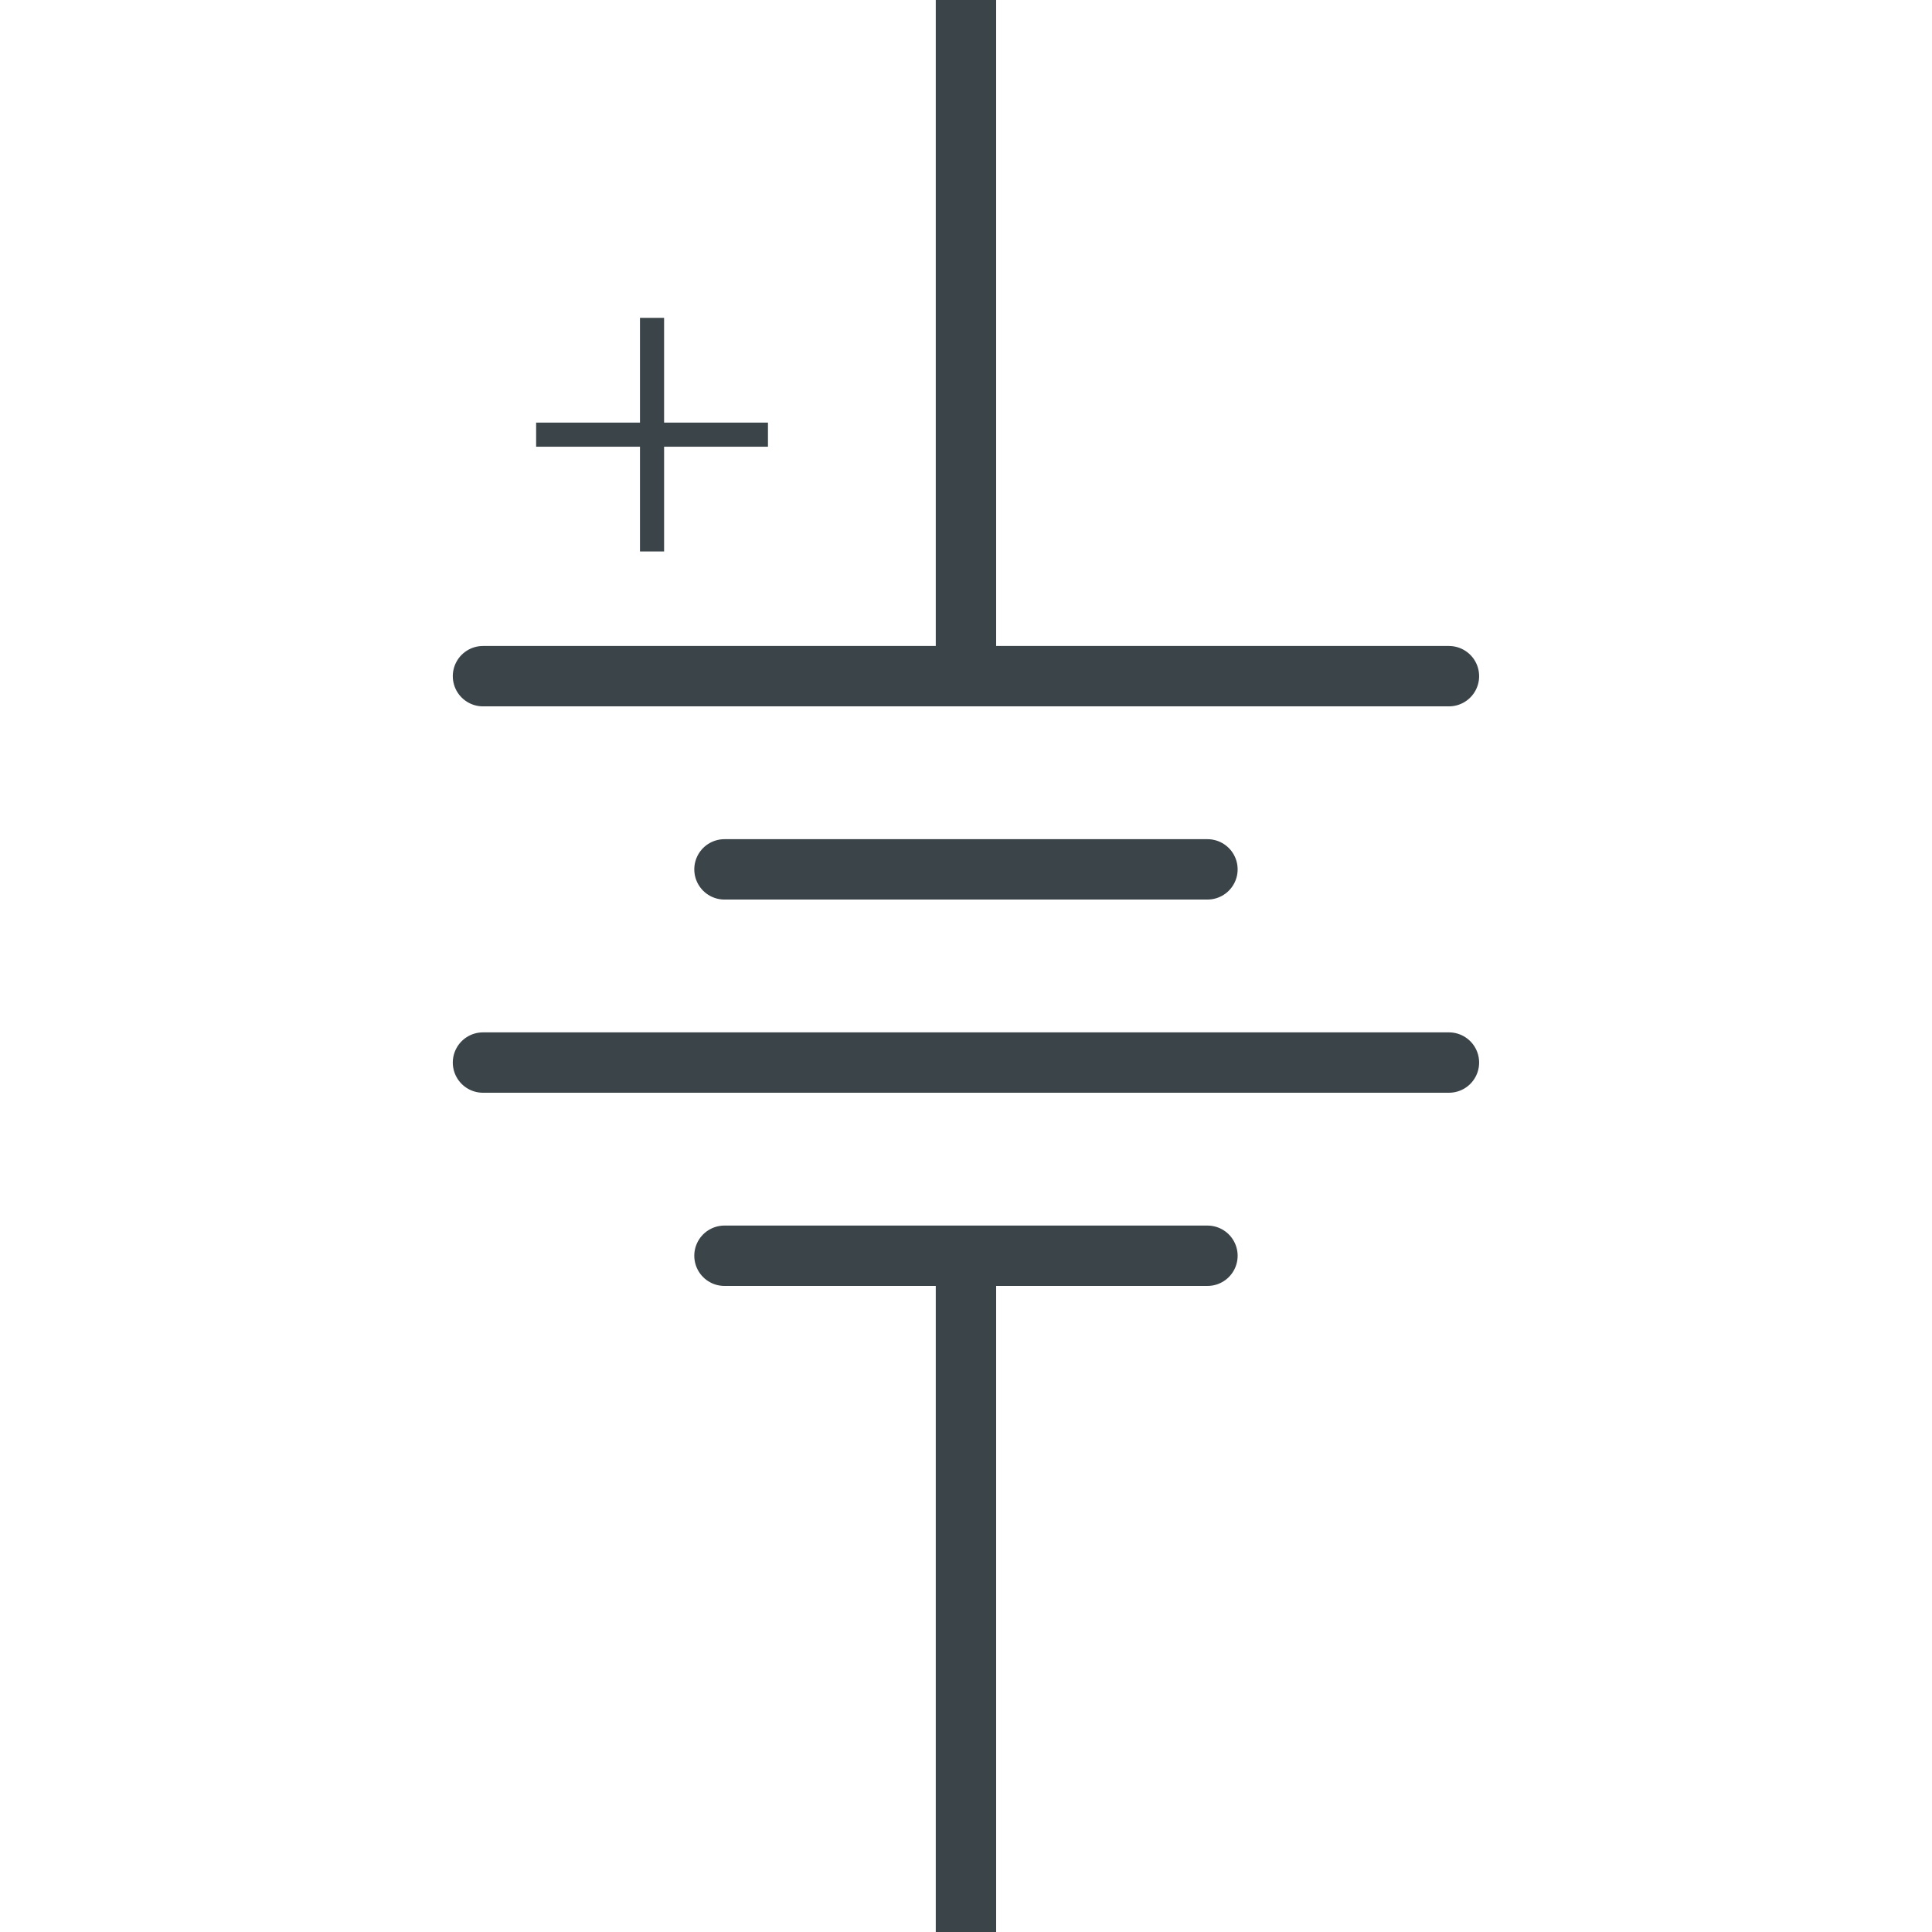 <?xml version="1.0" encoding="UTF-8" standalone="no"?>
<!-- Created with Inkscape (http://www.inkscape.org/) -->

<svg
   xmlns:dc="http://purl.org/dc/elements/1.1/"
   xmlns:cc="http://creativecommons.org/ns#"
   xmlns:rdf="http://www.w3.org/1999/02/22-rdf-syntax-ns#"
   xmlns:svg="http://www.w3.org/2000/svg"
   xmlns="http://www.w3.org/2000/svg"
   xmlns:sodipodi="http://sodipodi.sourceforge.net/DTD/sodipodi-0.dtd"
   xmlns:inkscape="http://www.inkscape.org/namespaces/inkscape"
   width="512"
   height="512"
   id="svg2"
   version="1.1"
   inkscape:version="0.48.2 r9819"
   sodipodi:docname="battery.svg">
  <defs
     id="defs4" />
  <sodipodi:namedview
     id="base"
     pagecolor="#ffffff"
     bordercolor="#666666"
     borderopacity="1.0"
     inkscape:pageopacity="0.0"
     inkscape:pageshadow="2"
     inkscape:zoom="1.4"
     inkscape:cx="127.26283"
     inkscape:cy="239.00665"
     inkscape:document-units="px"
     inkscape:current-layer="g5582"
     showgrid="true"
     borderlayer="false"
     inkscape:window-width="1446"
     inkscape:window-height="1070"
     inkscape:window-x="0"
     inkscape:window-y="0"
     inkscape:window-maximized="0">
    <inkscape:grid
       type="xygrid"
       id="grid2985"
       empspacing="16"
       visible="true"
       enabled="true"
       snapvisiblegridlinesonly="true" />
  </sodipodi:namedview>
  <g
     inkscape:label="Layer 1"
     inkscape:groupmode="layer"
     id="layer1"
     transform="translate(0,-540.362)">
    <g
       style="overflow:hidden;stroke-width:1.437;stroke-miterlimit:4;stroke-dasharray:none"
       id="g5582"
       transform="matrix(11.13,0,0,11.13,-22.261,518.101)">
      <g
         id="g5556"
         top="-0.578px"
         left="-0.281px"
         style="stroke-width:1.437;stroke-miterlimit:4;stroke-dasharray:none">
        <g
           id="g5558"
           transform="matrix(0.46,0,0,0.46,13.5,2)"
           style="stroke-width:3.125;stroke-miterlimit:4;stroke-dasharray:none">
          <g
             id="g5560"
             style="fill:none;stroke:#3b4449;stroke-width:3.125;stroke-linecap:round;stroke-miterlimit:4;stroke-dasharray:none">
            <path
               id="path5562"
               d="M 50,35 H 0"
               inkscape:connector-curvature="0"
               style="stroke-width:3.125;stroke-miterlimit:4;stroke-dasharray:none" />
            <path
               id="path5564"
               d="M 25,34.5 25,0"
               inkscape:connector-curvature="0"
               style="stroke-width:3.125;stroke-miterlimit:4;stroke-dasharray:none" />
            <path
               id="path5566"
               d="m 37.5,45 h -25"
               inkscape:connector-curvature="0"
               style="stroke-width:3.125;stroke-miterlimit:4;stroke-dasharray:none" />
            <path
               id="path5568"
               d="m 37.5,65 h -25"
               inkscape:connector-curvature="0"
               style="stroke-width:3.125;stroke-miterlimit:4;stroke-dasharray:none" />
            <path
               id="path5570"
               d="M 50,55 H 0"
               inkscape:connector-curvature="0"
               style="stroke-width:3.125;stroke-miterlimit:4;stroke-dasharray:none" />
            <path
               id="path5572"
               d="M 25,65.5 V 100"
               inkscape:connector-curvature="0"
               style="stroke-width:3.125;stroke-miterlimit:4;stroke-dasharray:none" />
          </g>
          <path
             id="path5574"
             d="m 9.375,16.453 h -1.248 v 5.422 h -5.376 v 1.248 h 5.376 v 5.422 h 1.248 V 23.123 H 14.751 V 21.875 H 9.375 v -5.422"
             inkscape:connector-curvature="0"
             style="fill:#3b4449;stroke-width:3.125;stroke-miterlimit:4;stroke-dasharray:none" />
        </g>
      </g>
    </g>
  </g>
</svg>
